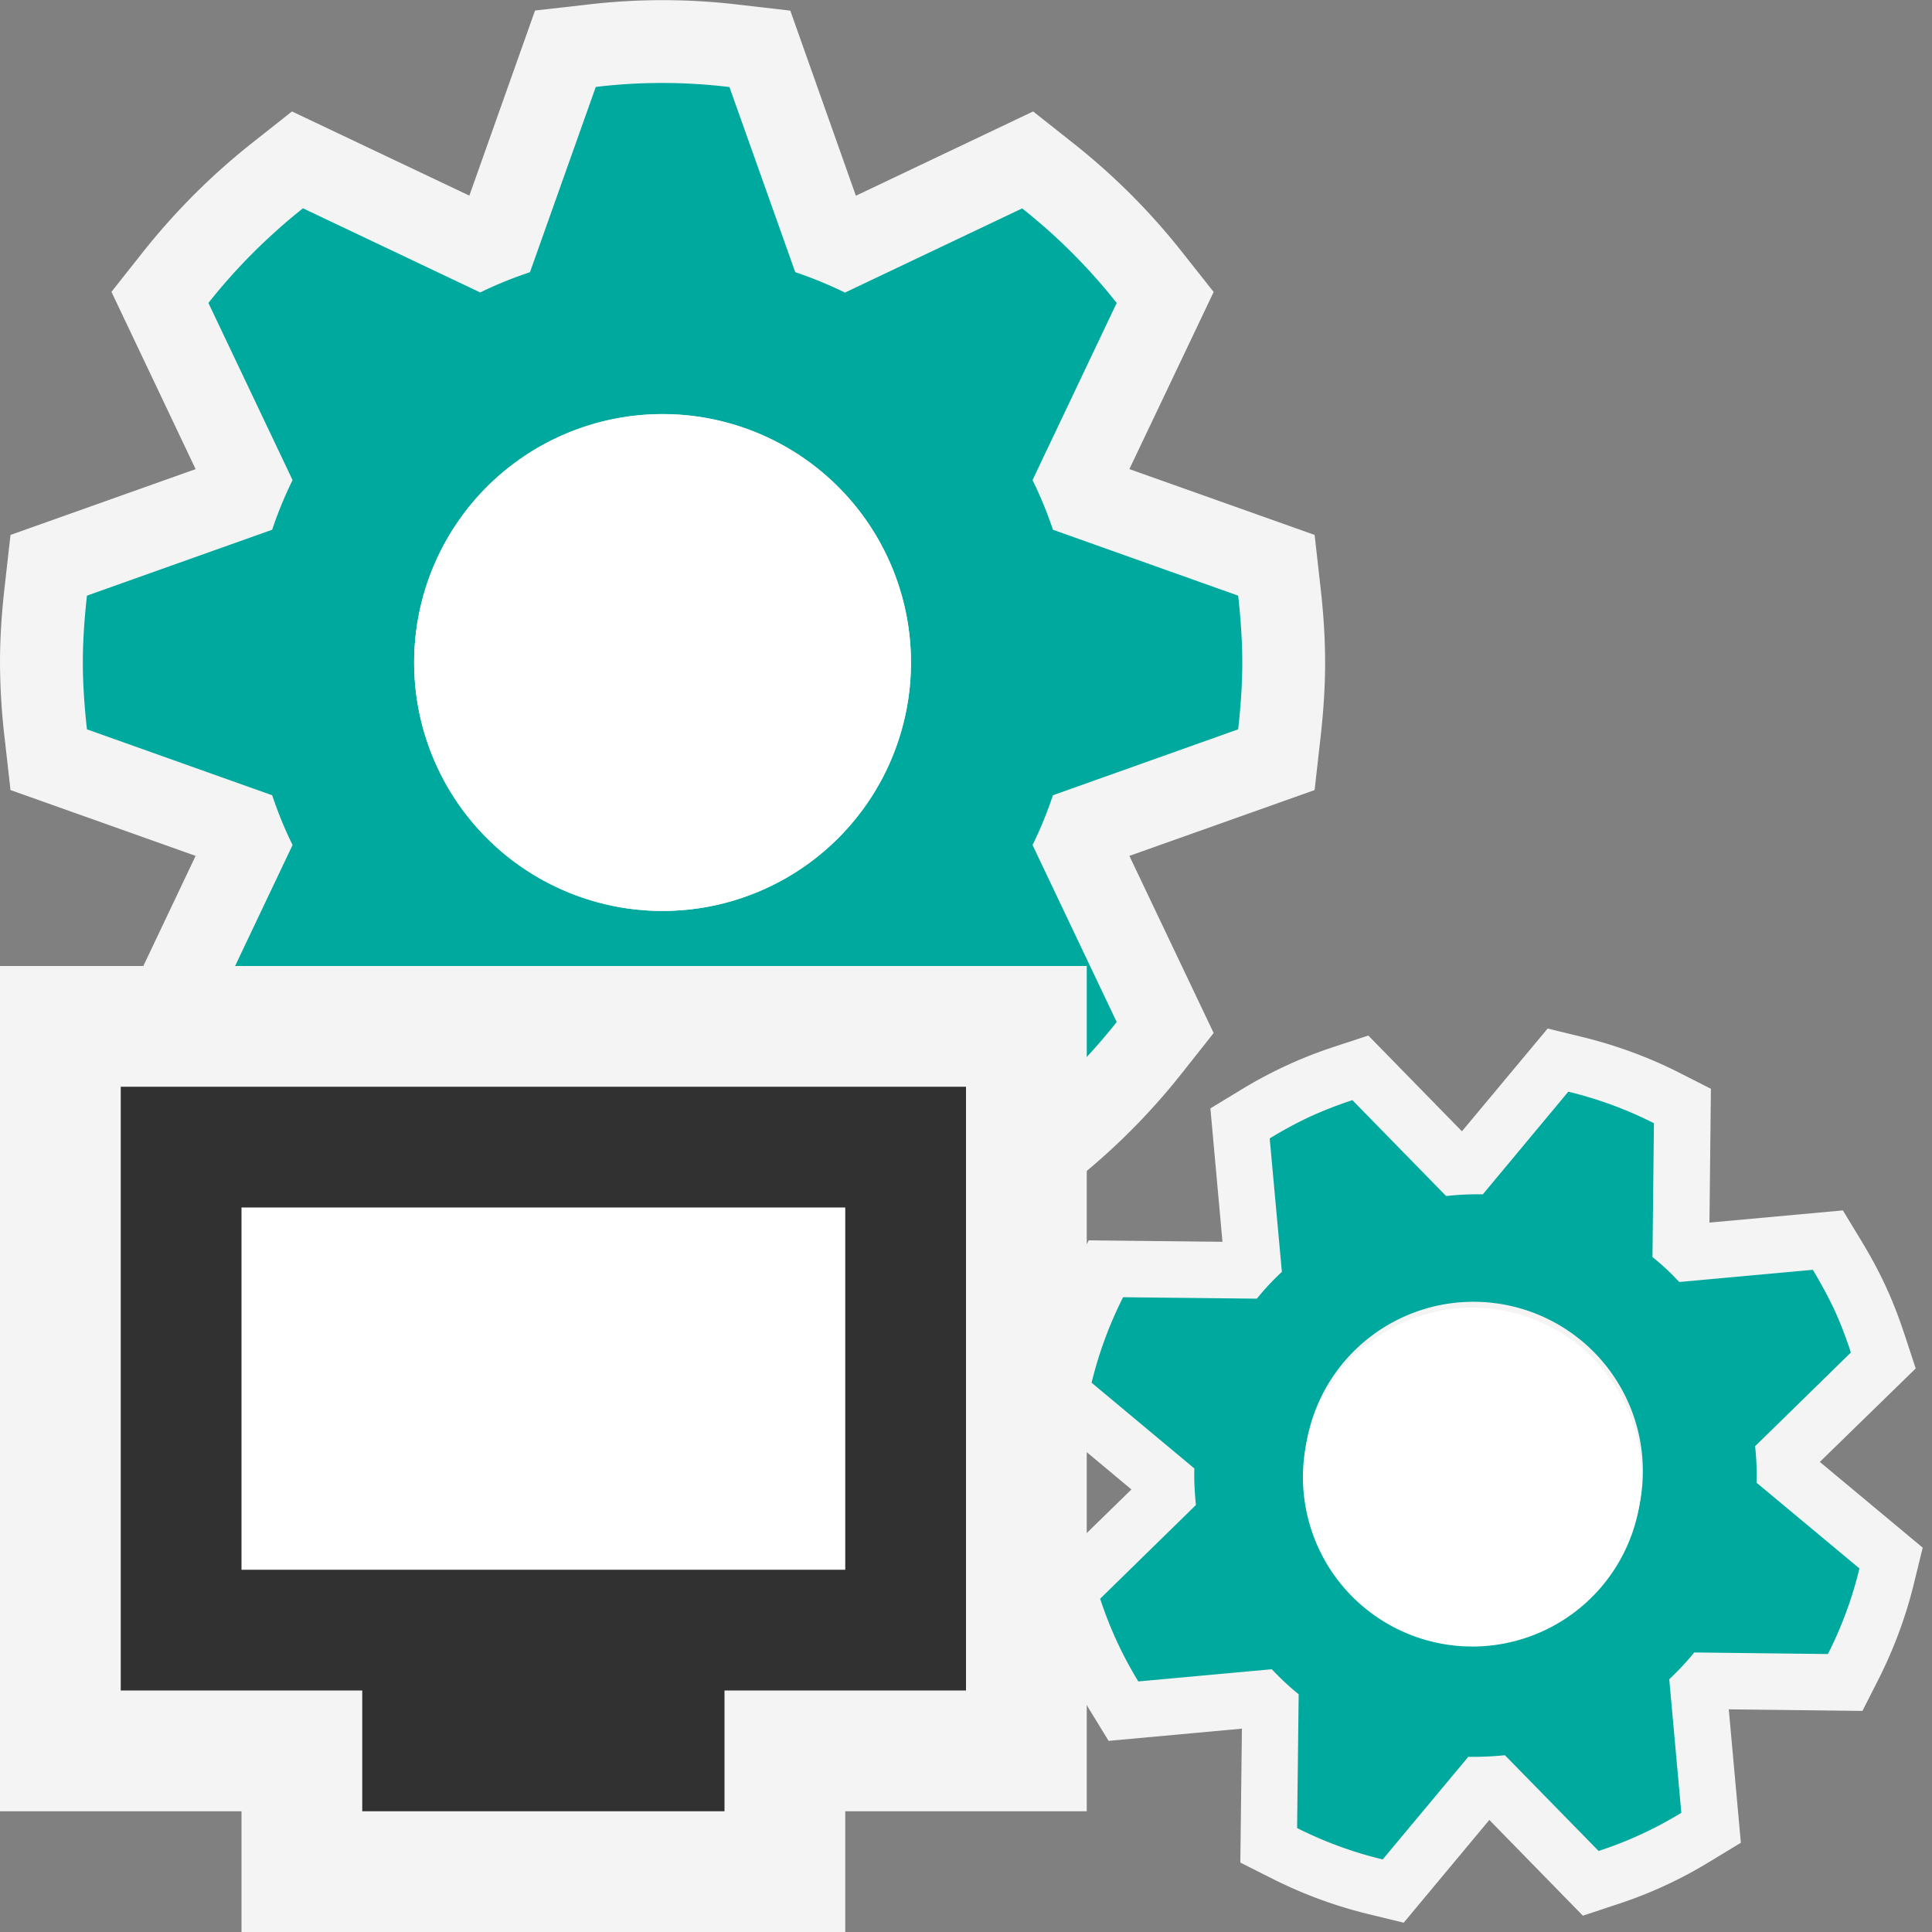 <svg ti:v="1" width="16" height="16" viewBox="0 0 16 16" xmlns="http://www.w3.org/2000/svg" xmlns:ti="urn:schemas-jetbrains-com:tisvg"><rect x="0" y="0" width="16" height="16" fill="#808080" stroke="none"/><rect id="frame" width="16" height="16" fill="none"/><g fill-rule="evenodd"><path d="M5.487 10.973c-.197 0-.404-.013-.631-.039l-.425-.048-.544-1.533-1.469.697-.334-.264a5.537 5.537 0 0 1-.896-.895l-.265-.335.697-1.468-1.533-.545-.048-.425A5.542 5.542 0 0 1 0 5.486c0-.197.013-.404.039-.631l.048-.425 1.533-.545-.697-1.468.265-.335c.264-.332.565-.633.896-.895l.334-.264 1.469.697.544-1.533.425-.048a5.306 5.306 0 0 1 1.264 0l.425.049.543 1.533L8.556.923l.335.265c.331.262.633.563.895.895l.265.335-.698 1.467 1.534.545.048.425c.026.227.039.434.039.631 0 .198-.013.404-.039.632l-.048.425-1.534.545.698 1.467-.265.335a5.497 5.497 0 0 1-.895.896l-.335.264-1.468-.697-.544 1.532-.424.049a5.531 5.531 0 0 1-.633.039z" fill="#F4F4F4"/><path d="M5.487 7.544a2.056 2.056 0 1 1 0-4.115 2.057 2.057 0 1 1 0 4.115zm4.767-1.504c.02-.182.034-.366.034-.553 0-.188-.014-.372-.034-.554L8.72 4.387a3.284 3.284 0 0 0-.169-.411l.697-1.467a4.754 4.754 0 0 0-.783-.783l-1.467.697a3.456 3.456 0 0 0-.412-.169L6.041.721A4.603 4.603 0 0 0 4.934.72l-.545 1.534c-.142.048-.28.103-.412.168l-1.468-.697c-.29.231-.553.493-.783.784l.697 1.467a3.284 3.284 0 0 0-.169.411L.72 4.933c-.02.182-.034.366-.034.554 0 .187.014.371.034.553l1.534.546c.048.142.103.279.169.412l-.697 1.467c.23.29.493.553.783.783l1.468-.697c.132.066.27.12.412.169l.545 1.533c.182.021.366.034.553.034.188 0 .372-.013.554-.034l.545-1.534c.142-.048.279-.103.412-.168l1.467.697a4.76 4.76 0 0 0 .783-.784l-.697-1.466c.066-.133.121-.27.169-.412l1.534-.546z" fill="#00A99D"/><path d="M7.544 5.487a2.057 2.057 0 1 1-4.114 0 2.057 2.057 0 0 1 4.114 0z" fill="#FFF"/><path d="M8.824 13.788a3.867 3.867 0 0 1-.156-.401l-.092-.277.794-.775-.851-.71.068-.283c.067-.279.168-.552.298-.81l.131-.26 1.108.012-.1-1.105.249-.151a3.67 3.67 0 0 1 .782-.361l.277-.091.775.793.71-.851.283.069c.281.068.553.168.81.298l.259.132-.012 1.108 1.105-.101.151.249c.081.134.148.258.204.38.057.123.108.255.157.403l.091.277-.794.774.852.71-.069.282c-.067.28-.168.553-.298.81l-.132.26-1.107-.013.1 1.105-.249.151a3.6 3.6 0 0 1-.782.361l-.277.092-.775-.793-.709.851-.283-.069a3.715 3.715 0 0 1-.81-.298l-.26-.131.013-1.109-1.104.101-.152-.248a3.804 3.804 0 0 1-.205-.381z" fill="#F4F4F4"/><path d="M10.946 12.808a1.403 1.403 0 1 1 2.546-1.177 1.403 1.403 0 0 1-2.546 1.177zm2.293 2.521a3.237 3.237 0 0 0 .685-.316l-.1-1.106c.074-.07.143-.143.207-.222l1.107.013c.114-.225.202-.463.261-.709l-.851-.709a2.37 2.37 0 0 0-.013-.303l.793-.776a3.244 3.244 0 0 0-.136-.353 3.766 3.766 0 0 0-.179-.332l-1.106.101a2.062 2.062 0 0 0-.222-.207l.012-1.108a3.243 3.243 0 0 0-.709-.261l-.708.85a2.38 2.38 0 0 0-.304.014l-.776-.794a3.456 3.456 0 0 0-.352.137 3.425 3.425 0 0 0-.333.18l.101 1.105c-.075.07-.144.143-.207.222l-1.108-.012a3.307 3.307 0 0 0-.261.708l.851.71c-.003.101.003.202.013.303l-.793.776a3.237 3.237 0 0 0 .316.685l1.105-.101c.071.074.144.144.223.207l-.013 1.108c.226.114.463.201.709.26l.709-.85c.101.002.201-.003.303-.013l.776.793z" fill="#00A99D"/><path d="M12.808 13.494a1.403 1.403 0 1 1-1.176-2.547 1.403 1.403 0 0 1 1.176 2.547z" fill="#FFF"/><path d="M9 15V8H0v7h2v1h5v-1h2z" fill="#F4F4F4"/><path d="M8 14V9H1v5h2v1h3v-1h2z" fill="#313131"/><path d="M7 13H2v-3h5v3z" fill="#FFF"/></g></svg>